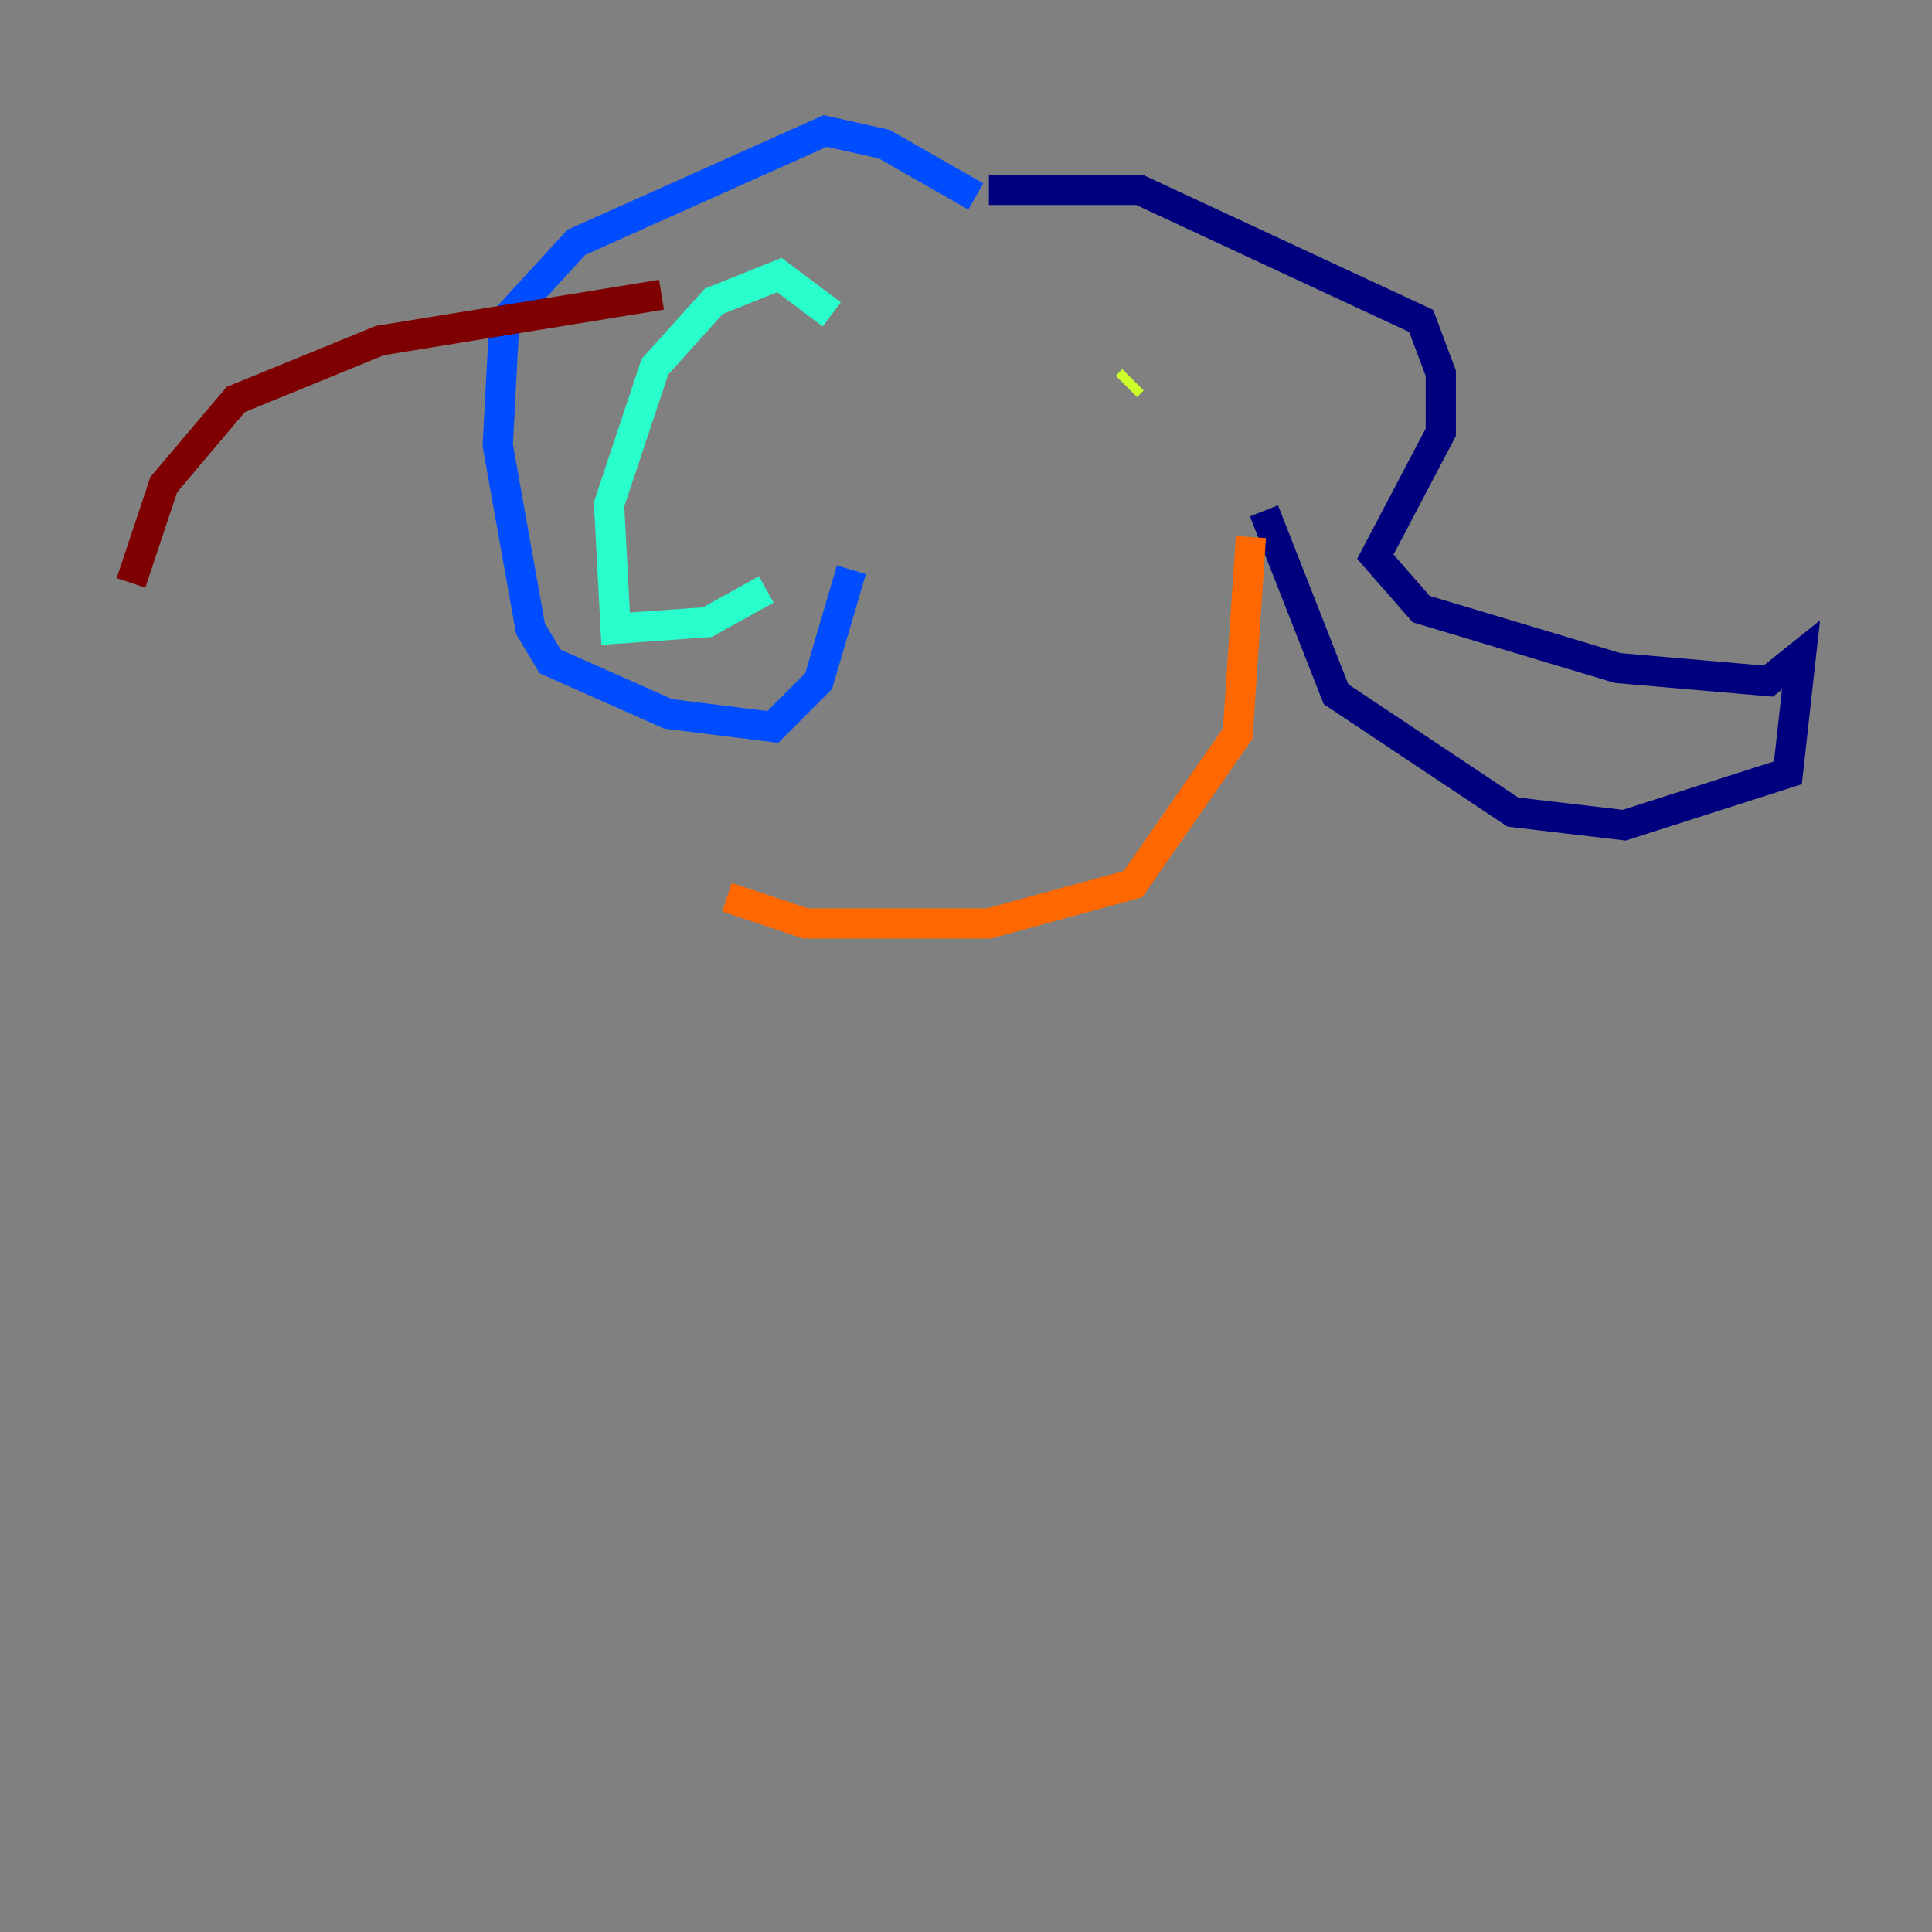 <?xml version="1.0" encoding="utf-8" ?>
<svg baseProfile="tiny" height="128" version="1.2" viewBox="0,0,128,128" width="128" xmlns="http://www.w3.org/2000/svg" xmlns:ev="http://www.w3.org/2001/xml-events" xmlns:xlink="http://www.w3.org/1999/xlink"><rect x="0" y="0" width="128" height="128" fill="#808080" stroke="none"/><defs /><polyline fill="none" points="65.519,12.583 75.498,12.583 94.156,21.261 95.458,24.732 95.458,28.637 91.119,36.881 94.156,40.352 107.173,44.258 117.153,45.125 119.322,43.39 118.454,51.2 107.607,54.671 100.231,53.803 88.515,45.993 83.742,33.844" stroke="#00007f" stroke-width="2" /><polyline fill="none" points="64.651,13.017 58.576,9.546 54.671,8.678 38.183,16.054 33.41,21.261 32.976,29.505 35.146,41.654 36.447,43.824 44.258,47.295 51.2,48.163 54.237,45.125 56.407,37.749" stroke="#004cff" stroke-width="2" /><polyline fill="none" points="55.105,20.827 51.634,18.224 47.295,19.959 43.39,24.298 40.352,33.41 40.786,41.654 46.861,41.22 50.766,39.051" stroke="#29ffcd" stroke-width="2" /><polyline fill="none" points="75.064,25.166 74.63,25.6" stroke="#cdff29" stroke-width="2" /><polyline fill="none" points="82.875,35.58 82.007,48.597 75.064,58.576 65.519,61.18 53.37,61.18 48.163,59.444" stroke="#ff6700" stroke-width="2" /><polyline fill="none" points="43.824,19.525 25.166,22.563 15.62,26.468 10.848,32.108 8.678,38.617" stroke="#7f0000" stroke-width="2" /></svg>